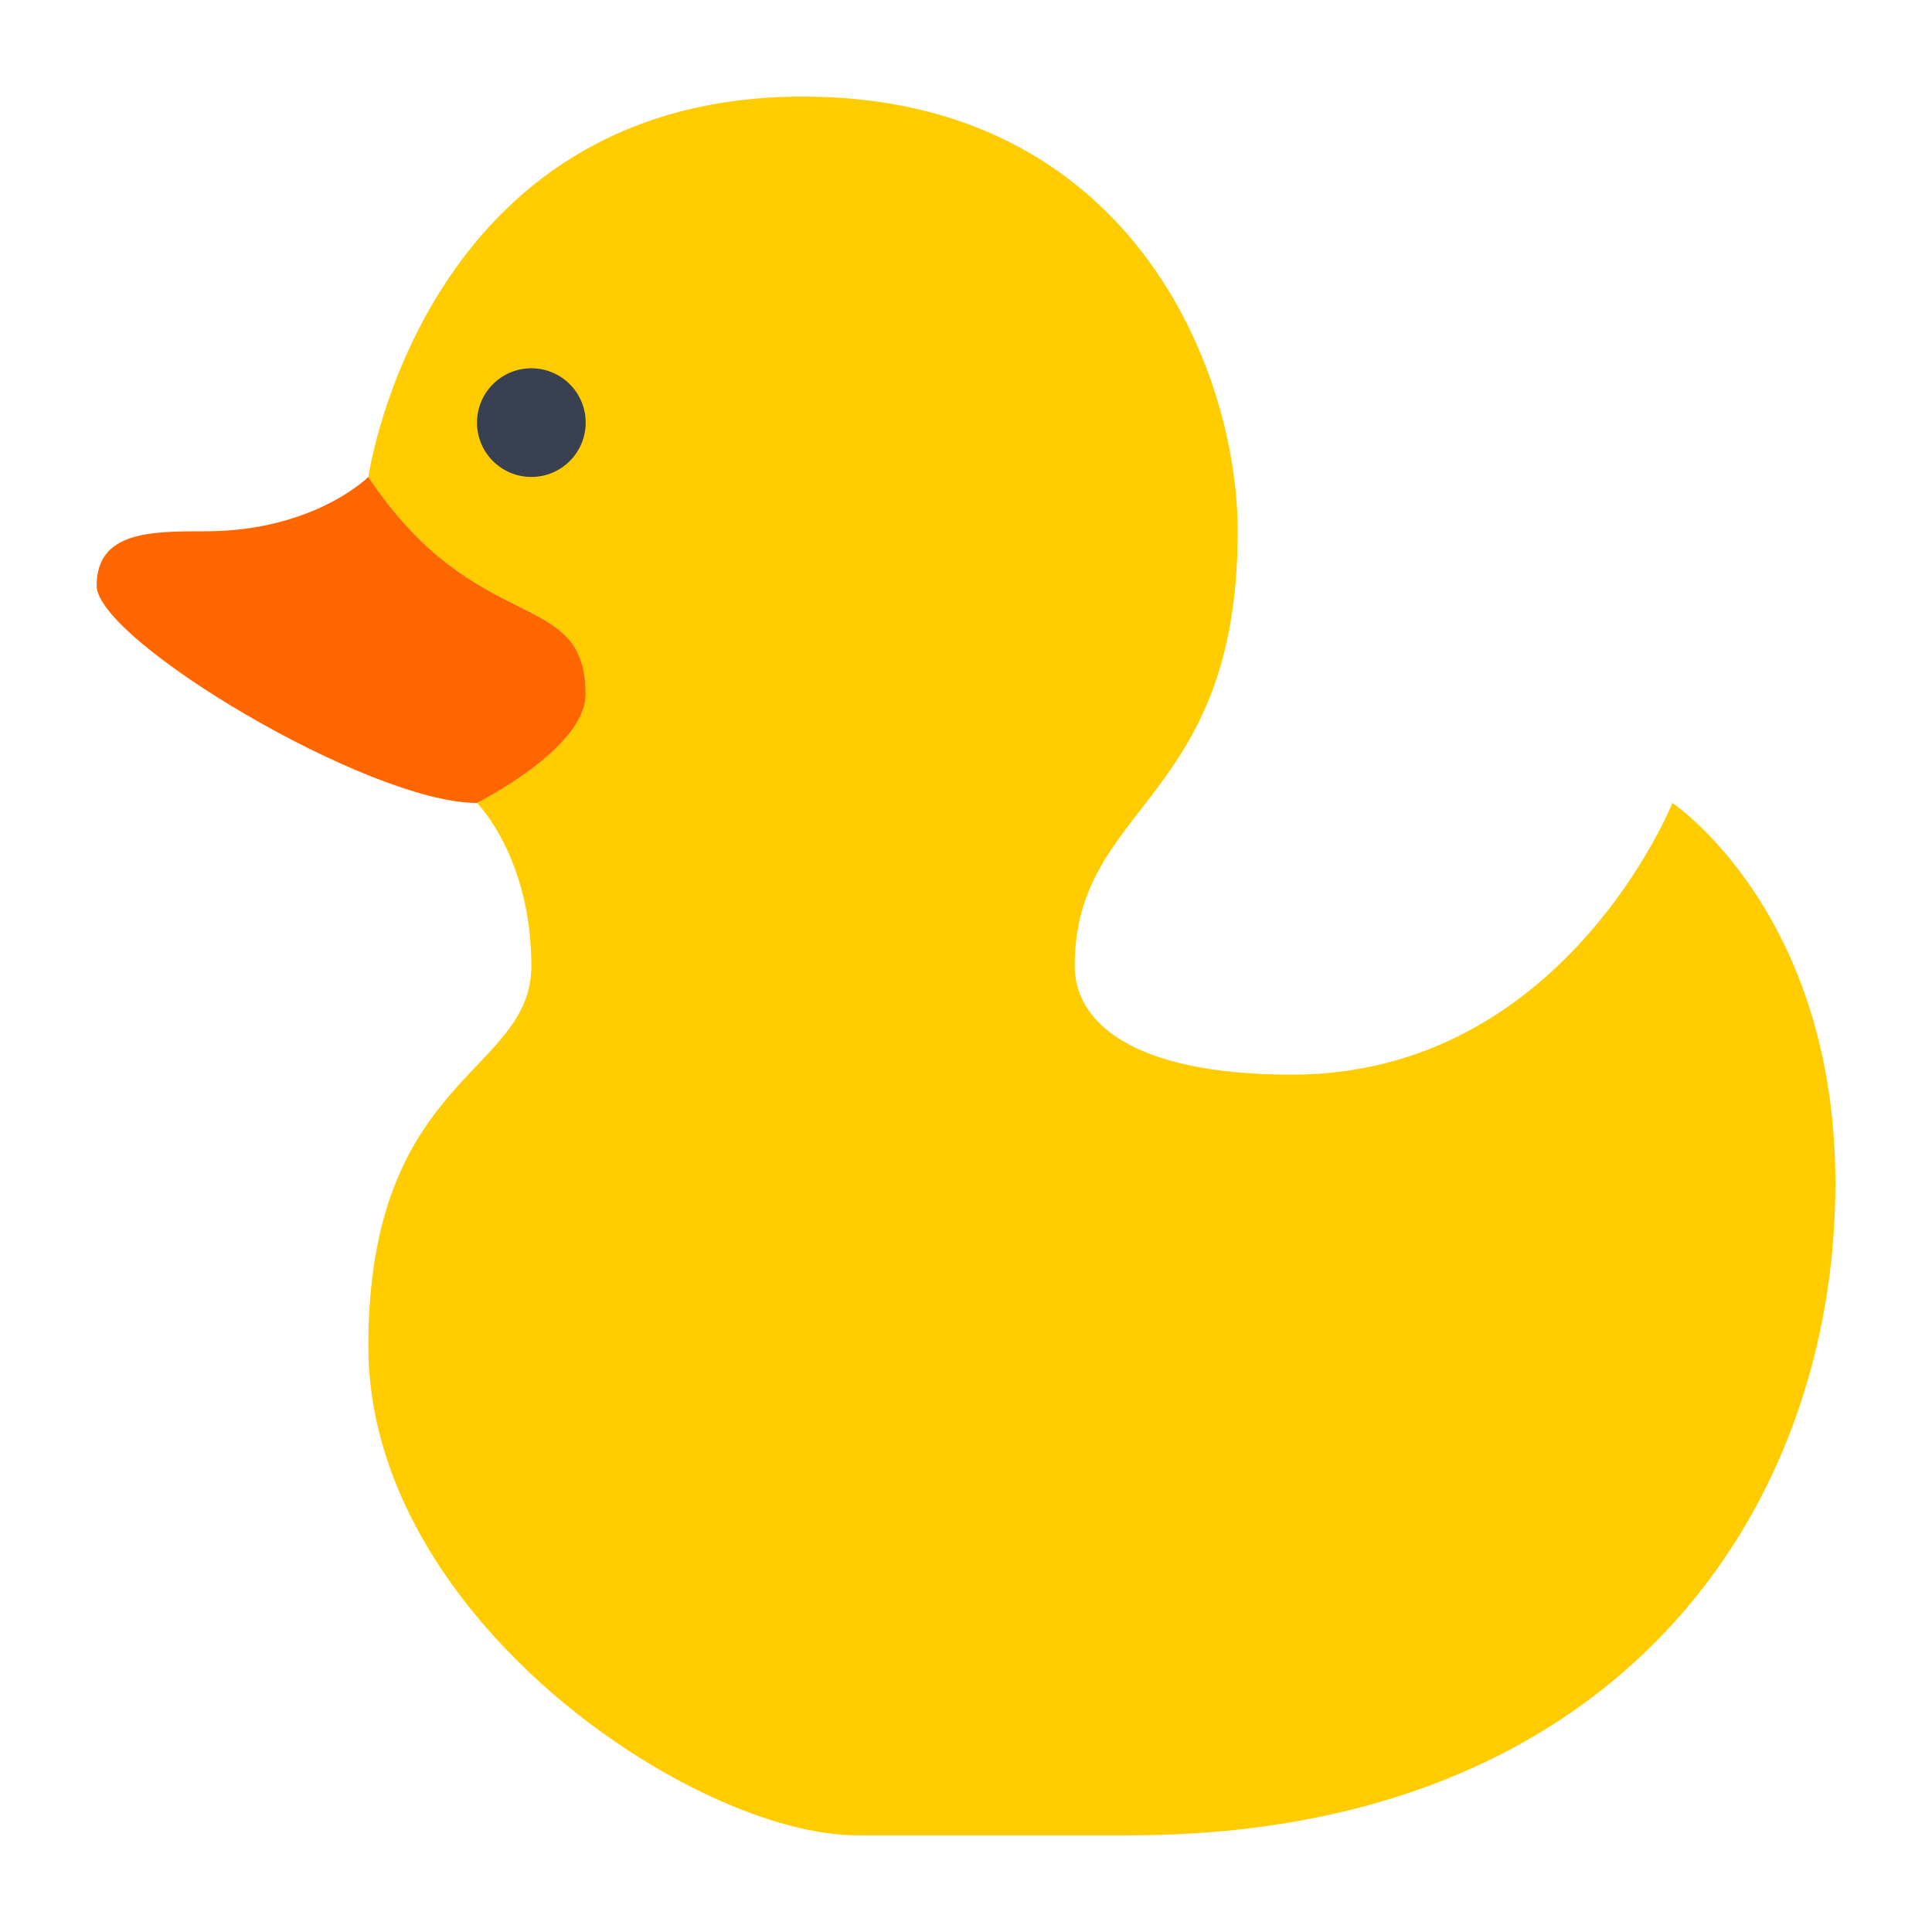 <?xml version="1.0" encoding="UTF-8" standalone="no"?>
<svg
   xmlns:dc="http://purl.org/dc/elements/1.1/"
   xmlns:cc="http://creativecommons.org/ns#"
   xmlns:rdf="http://www.w3.org/1999/02/22-rdf-syntax-ns#"
   xmlns:svg="http://www.w3.org/2000/svg"
   xmlns="http://www.w3.org/2000/svg"
   xmlns:sodipodi="http://sodipodi.sourceforge.net/DTD/sodipodi-0.dtd"
   xmlns:inkscape="http://www.inkscape.org/namespaces/inkscape"
   height="500"
   id="Layer_1"
   version="1.1"
   viewBox="0 0 500 500"
   width="500"
   xml:space="preserve"
   inkscape:version="0.48.5 r10040"
   sodipodi:docname="duck.svg"><defs
     id="defs50" /><sodipodi:namedview
     pagecolor="#ffffff"
     bordercolor="#666666"
     borderopacity="1"
     objecttolerance="10"
     gridtolerance="10"
     guidetolerance="10"
     inkscape:pageopacity="0"
     inkscape:pageshadow="2"
     inkscape:window-width="1366"
     inkscape:window-height="716"
     id="namedview48"
     showgrid="false"
     inkscape:zoom="0.4609303"
     inkscape:cx="-450.35999"
     inkscape:cy="98.31511"
     inkscape:window-x="0"
     inkscape:window-y="0"
     inkscape:window-maximized="1"
     inkscape:current-layer="Layer_1" /><g
     id="Body_8_"
     transform="matrix(-7.031,0,0,7.031,475,24.993)"
     style="fill:#ffcc00"><g
       id="g4"
       style="fill:#ffcc00"><path
         d="m 50,26.001 c 0,0 -4,-2 -4,-4 0,-4 4,-2 8,-8 C 54,14.001 52,0 38,0 26,0 22,10.001 22,16.001 c 0,10 6,10 6,16 0,2 -2,4 -8,4 -10,0 -14,-10 -14,-10 0,0 -6,4 -6,14 0,12 8,24 26,24 h 10 c 6,0 18,-8 18,-18 0,-10 -6,-10 -6,-14 0,-4 2,-6 2,-6 z"
         style="fill:#ffcc00"
         id="path6"
         inkscape:connector-curvature="0" /></g></g><g
     id="Beak"
     transform="matrix(-7.031,0,0,7.031,475,24.993)"
     style="fill:#ff6600"><g
       id="g9"
       style="fill:#ff6600"><path
         d="m 60,16.001 c -4,0 -6,-2 -6,-2 -4,6 -8,4 -8,8 0,2 4,4 4,4 4,0 14,-6 14,-8 0,-2 -2,-2 -4,-2 z"
         style="fill:#ff6600"
         id="path11"
         inkscape:connector-curvature="0" /></g></g><g
     id="Eye"
     transform="matrix(-7.031,0,0,7.031,475,24.993)"
     style="fill:#394050"><g
       id="g14"
       style="fill:#394050"><circle
         cx="48"
         cy="12.001"
         r="2"
         style="fill:#394050"
         id="circle16"
         sodipodi:cx="48"
         sodipodi:cy="12.001"
         sodipodi:rx="2"
         sodipodi:ry="2"
         d="m 50,12.001 c 0,1.105 -0.895,2 -2,2 -1.105,0 -2,-0.895 -2,-2 0,-1.105 0.895,-2 2,-2 1.105,0 2,0.895 2,2 z" /></g></g><g
     id="g18"
     transform="translate(0,435.999)" /><g
     id="g20"
     transform="translate(0,435.999)" /><g
     id="g22"
     transform="translate(0,435.999)" /><g
     id="g24"
     transform="translate(0,435.999)" /><g
     id="g26"
     transform="translate(0,435.999)" /><g
     id="g28"
     transform="translate(0,435.999)" /><g
     id="g30"
     transform="translate(0,435.999)" /><g
     id="g32"
     transform="translate(0,435.999)" /><g
     id="g34"
     transform="translate(0,435.999)" /><g
     id="g36"
     transform="translate(0,435.999)" /><g
     id="g38"
     transform="translate(0,435.999)" /><g
     id="g40"
     transform="translate(0,435.999)" /><g
     id="g42"
     transform="translate(0,435.999)" /><g
     id="g44"
     transform="translate(0,435.999)" /><g
     id="g46"
     transform="translate(0,435.999)" /></svg>
